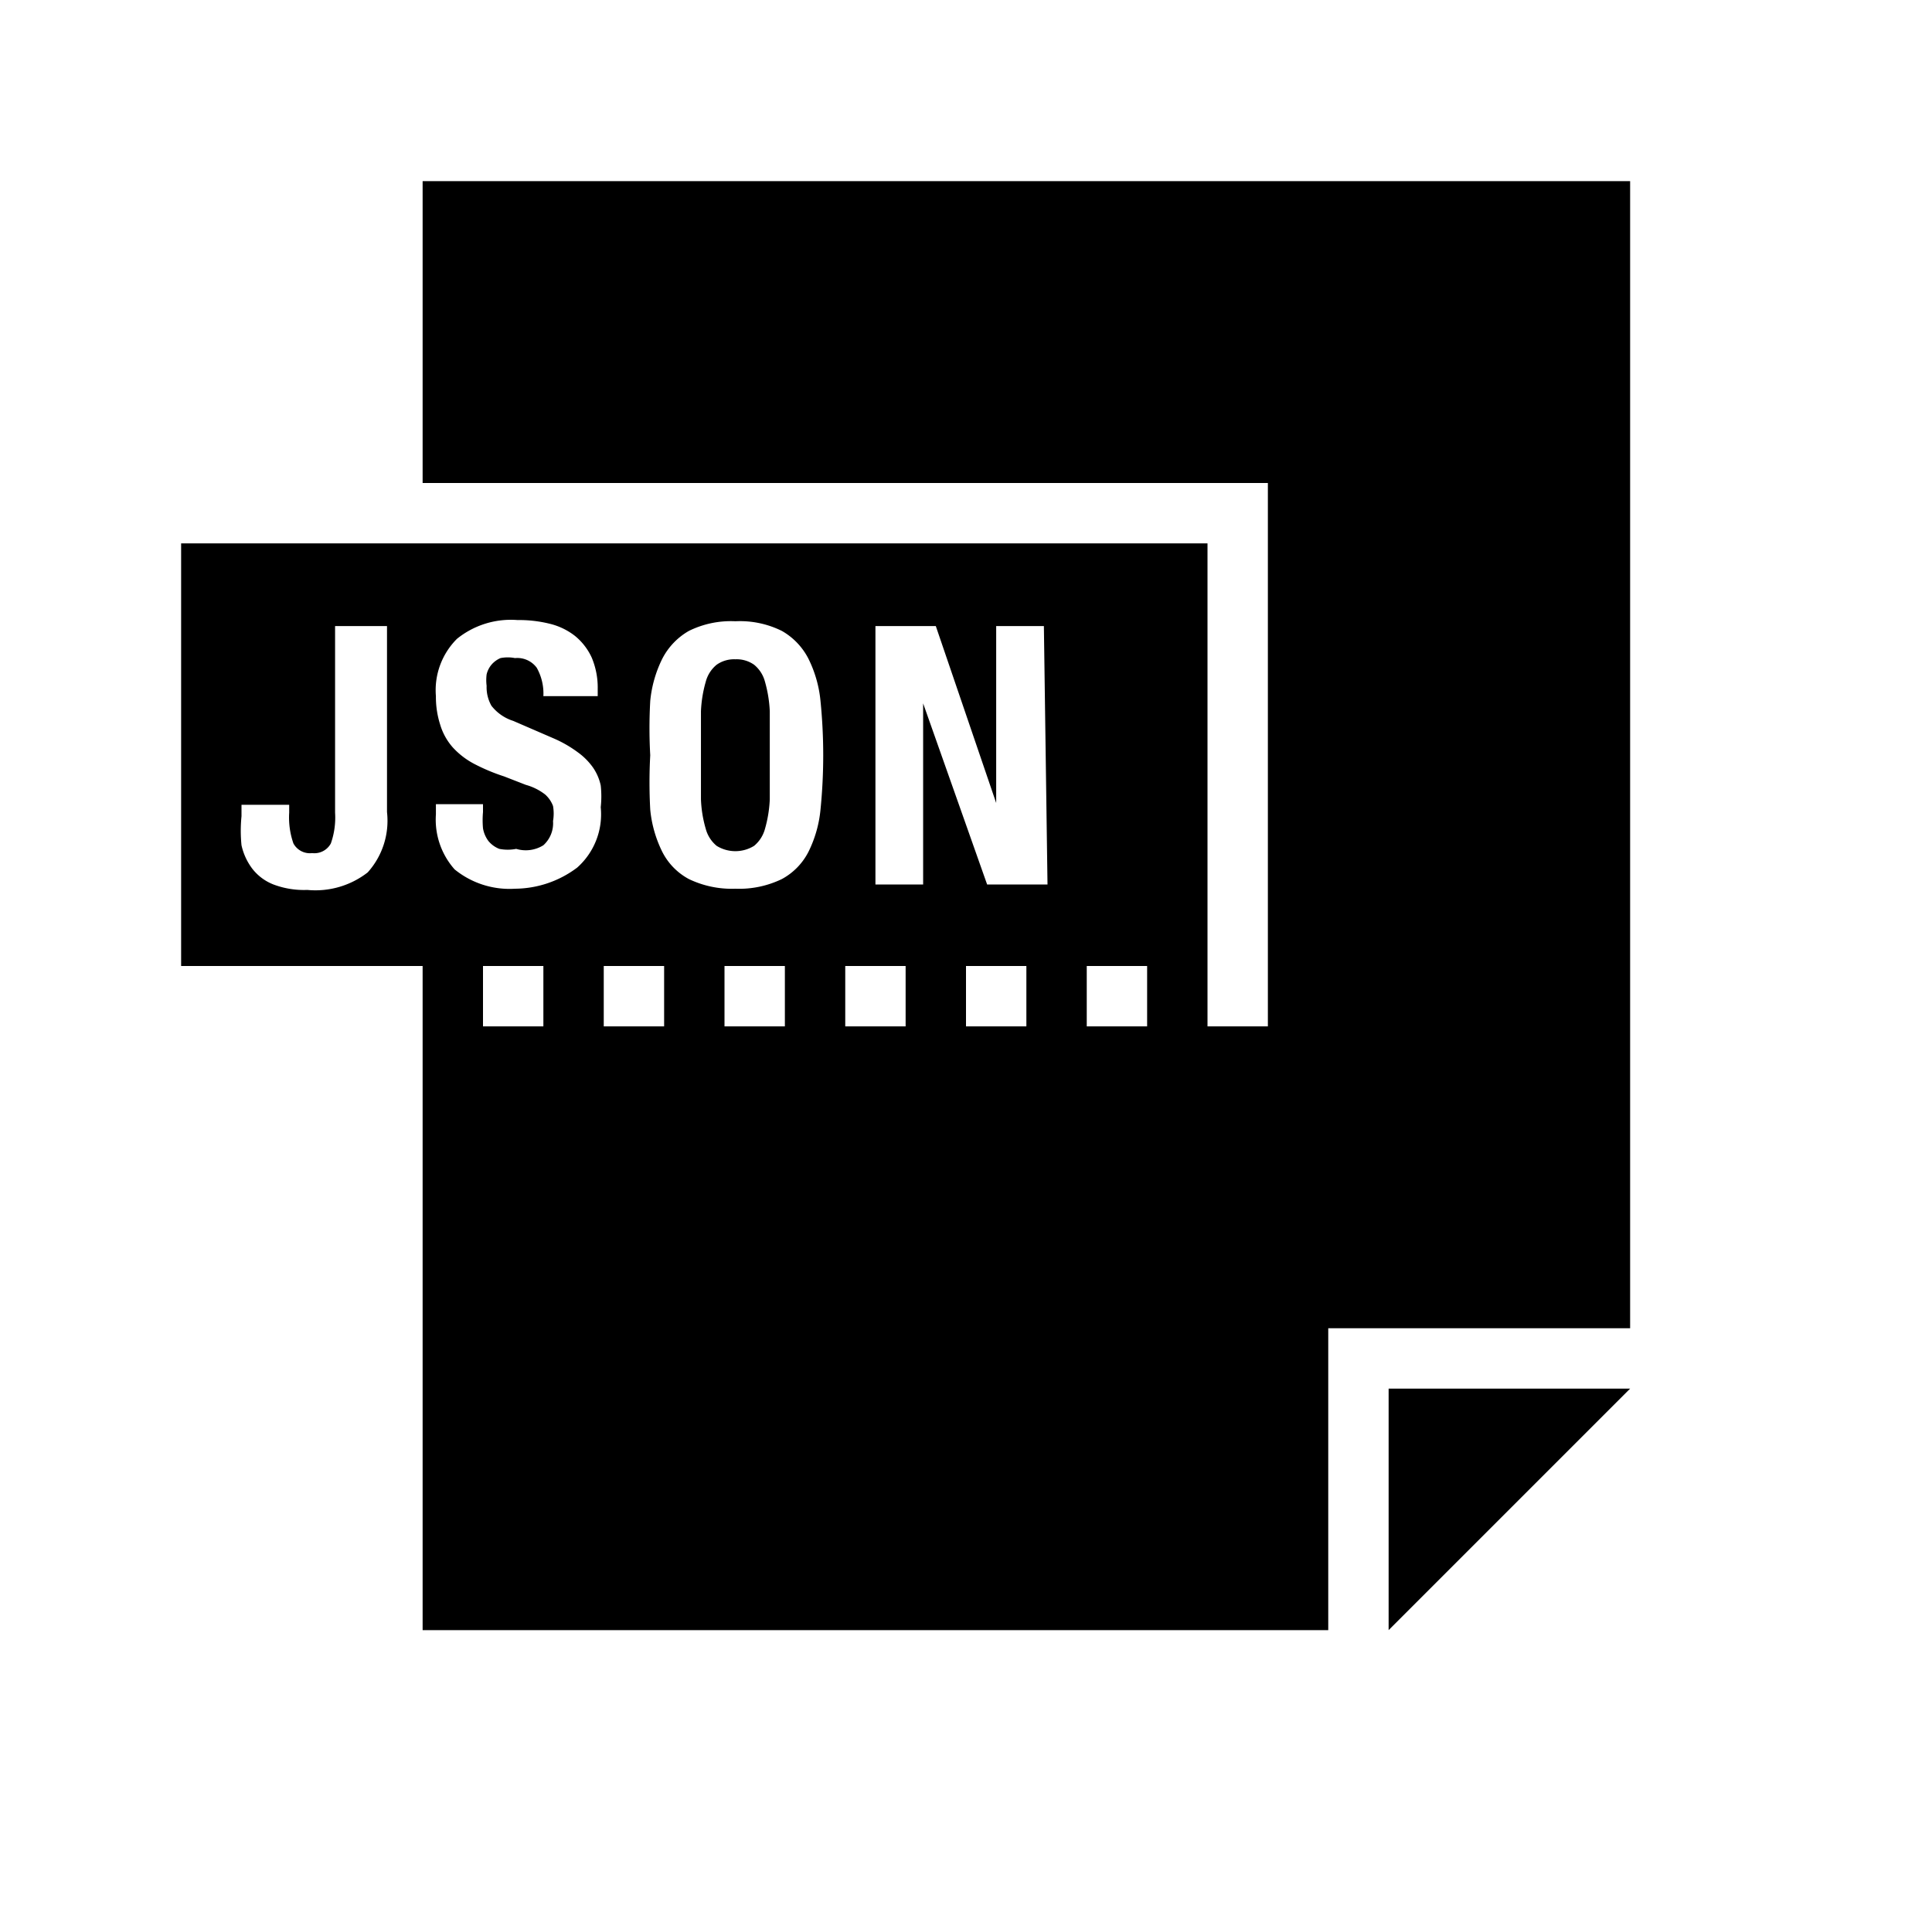 <svg id="Layer_1" data-name="Layer 1" xmlns="http://www.w3.org/2000/svg" viewBox="0 0 32 32"><title>filetypes-json</title><g id="glyph-icon-315"><path d="M7,3V8H21v9H20V9H3v7H7V27H22V22h5V3ZM6.41,13.45a1.28,1.28,0,0,1-.32,1,1.41,1.41,0,0,1-1,.29,1.43,1.43,0,0,1-.56-.09.82.82,0,0,1-.35-.26A1,1,0,0,1,4,14a2.39,2.39,0,0,1,0-.48v-.19h.79v.13a1.3,1.3,0,0,0,.07.51.31.31,0,0,0,.31.16.31.31,0,0,0,.31-.16,1.29,1.29,0,0,0,.07-.51V10.37h.86ZM9,17H8V16H9Zm-.47-2.28a1.44,1.44,0,0,1-1-.32,1.24,1.24,0,0,1-.31-.91v-.17H8v.13a1.5,1.5,0,0,0,0,.27.49.49,0,0,0,.09.21.44.44,0,0,0,.18.13.72.72,0,0,0,.28,0A.55.55,0,0,0,9,14a.49.49,0,0,0,.16-.4.74.74,0,0,0,0-.25.48.48,0,0,0-.13-.19A.92.92,0,0,0,8.71,13l-.36-.14a3.19,3.19,0,0,1-.5-.21,1.3,1.3,0,0,1-.35-.27A1,1,0,0,1,7.29,12a1.5,1.5,0,0,1-.07-.47,1.2,1.2,0,0,1,.35-.95,1.42,1.42,0,0,1,1-.31,2.11,2.11,0,0,1,.53.06,1.1,1.1,0,0,1,.42.2,1,1,0,0,1,.28.36,1.28,1.28,0,0,1,.1.52v.12H9a.87.87,0,0,0-.11-.47.4.4,0,0,0-.36-.16.62.62,0,0,0-.24,0,.41.41,0,0,0-.15.11.39.39,0,0,0-.08.16.76.76,0,0,0,0,.19.62.62,0,0,0,.08.33.74.74,0,0,0,.36.25l.67.29a2,2,0,0,1,.4.23,1.08,1.08,0,0,1,.25.25.83.83,0,0,1,.13.3,1.65,1.65,0,0,1,0,.36,1.18,1.18,0,0,1-.39,1A1.73,1.73,0,0,1,8.53,14.72ZM11,17H10V16h1Zm2,0H12V16h1Zm.59-3.59a2,2,0,0,1-.2.7,1.06,1.06,0,0,1-.44.45,1.62,1.62,0,0,1-.77.16,1.64,1.64,0,0,1-.77-.16,1.05,1.05,0,0,1-.44-.45,2,2,0,0,1-.2-.7,8.23,8.23,0,0,1,0-.9,8.05,8.05,0,0,1,0-.9,2,2,0,0,1,.2-.7,1.12,1.12,0,0,1,.44-.46,1.57,1.57,0,0,1,.77-.16,1.56,1.56,0,0,1,.77.16,1.11,1.11,0,0,1,.44.46,2,2,0,0,1,.2.7,9,9,0,0,1,0,1.8ZM15,17H14V16h1Zm2,0H16V16h1Zm.35-2.35h-1l-1.06-3h0v3H14.5V10.37h1l1,2.93h0V10.37h.79ZM19,17H18V16h1Z"/><path d="M12.67,11.29a.54.54,0,0,0-.18-.28.5.5,0,0,0-.31-.09.5.5,0,0,0-.31.09.54.54,0,0,0-.18.28,2.08,2.08,0,0,0-.08.49q0,.3,0,.73c0,.29,0,.53,0,.73a2,2,0,0,0,.08.49.55.55,0,0,0,.18.28.59.59,0,0,0,.62,0,.55.55,0,0,0,.18-.28,2.09,2.09,0,0,0,.08-.49c0-.2,0-.45,0-.73s0-.53,0-.73A2.13,2.13,0,0,0,12.67,11.29Z"/><polygon points="23 27 27 23 23 23 23 27"/></g></svg>
